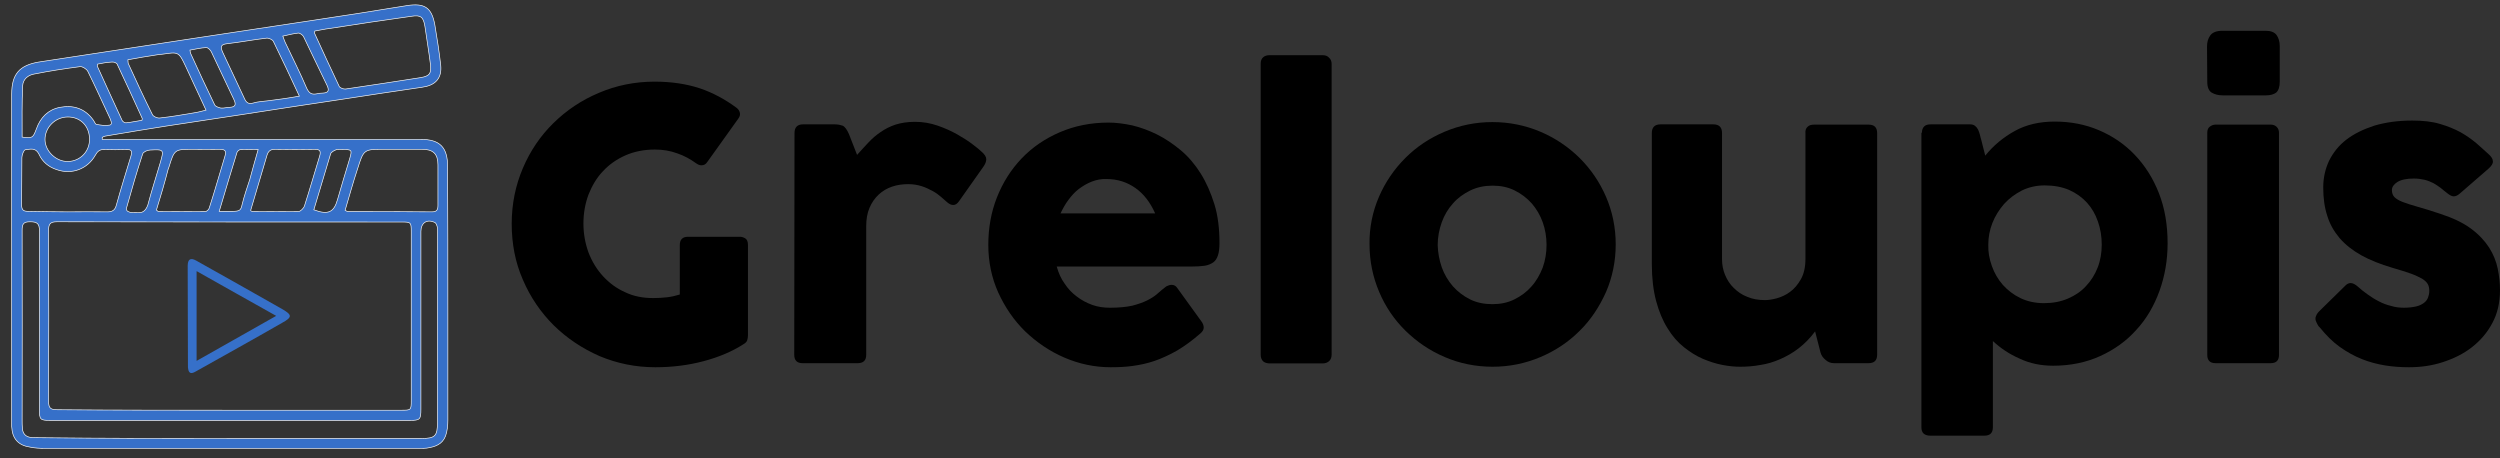 <?xml version="1.0" encoding="utf-8"?>
<!-- Generator: Adobe Illustrator 24.1.3, SVG Export Plug-In . SVG Version: 6.00 Build 0)  -->
<svg version="1.1" id="图层_1" xmlns="http://www.w3.org/2000/svg" xmlns:xlink="http://www.w3.org/1999/xlink" x="0px" y="0px"
	 viewBox="0 0 983 180.2" style="enable-background:new 0 0 983 180.2;" xml:space="preserve">
<rect x="0" y="0" width="983" height="180.2" fill="#333333" stroke="none"/>
<style type="text/css">
	.st0{fill:#3670C9;stroke:#FFFFFF;stroke-width:0.25;}
	.st1{fill:#3670C9;}
	.st2{enable-background:new    ;}
</style>
<path class="st0" d="M40.2,54.8c1.4,0,2.9,0,4.2,0c40.4,0,80.7,0,121.1,0c7.4,0,10.5,3.1,10.5,10.6c0.1,19.3,0.1,38.7,0.1,58
	c0,14,0,27.8,0,41.8c0,2.1-0.2,4.2-0.9,6.2c-1.3,3.4-4.2,4.3-7.4,4.8c-0.8,0.1-1.7,0.1-2.5,0.1c-49.2,0-98.6,0-147.8,0
	c-1.9,0-3.8-0.1-5.7-0.5c-4.7-0.7-7-3.4-7.2-8.1c0-0.8,0-1.7,0-2.5c0-42.7,0-85.5,0-128.2c0-7.8,3-11.3,10.6-12.6
	c19.2-3,38.5-5.8,57.6-8.8c16.3-2.5,32.6-4.9,48.9-7.4c12.8-1.9,25.6-3.9,38.3-6c7-1.1,9.8,0.8,11,7.7c0.9,5.3,1.7,10.5,2.3,15.8
	c0.5,5.2-2.2,7.9-7.3,8.6c-10.6,1.5-21.3,3.2-31.9,4.8c-13,1.9-26.2,4-39.3,6c-9.8,1.5-19.8,3-29.6,4.5c-7.9,1.3-15.8,2.5-23.7,3.9
	c-0.5,0.1-0.8,0.2-1.3,0.5C40.2,54.4,40.2,54.6,40.2,54.8z M90.6,161.3c22.4,0,44.9,0,67.2,0c3.8,0,3.9,0,3.9-3.8
	c0-22.1,0-44.3,0-66.4c0-3.7-0.1-3.8-3.7-3.8c-45.2,0-90.4,0-135.6-0.1c-2.7,0-3.3,0.9-3.3,3.4c0.1,22.4,0.1,44.9,0,67.2
	c0,2.7,0.8,3.3,3.4,3.3C45.1,161.3,67.8,161.3,90.6,161.3z M90.2,172.4c25.2,0,50.4,0,75.6,0c5.3,0,6.2-1,6.2-6.2
	c0-21.5,0-43.2,0-64.7c0-3.9,0.1-7.8,0-11.7c0-0.8-0.5-2.1-1-2.3c-3.1-1.5-5.5,0.1-5.5,3.5c0,23.2,0,46.6,0,69.8
	c0,4.1-0.3,4.5-4.3,4.5c-47.2,0-94.2,0-141.4,0c-4.1,0-4.3-0.3-4.3-4.5c0-23.4,0-46.7,0-70.1c0-2.9-1-3.5-3.7-3.5
	c-2.6,0-3.1,0.9-3.1,3.3c0.1,24.8,0,49.8,0,74.6c0,1.1,0,2.3,0.1,3.4c0.2,2.1,1.4,3.3,3.4,3.5c1.3,0.1,2.5,0.1,3.7,0.1
	C40.7,172.4,65.4,172.4,90.2,172.4z M123.8,12.2c-0.1,0.6-0.2,0.8-0.1,0.9c3.2,7,6.4,14,9.7,20.9c0.3,0.6,1.7,1.1,2.5,1
	c9.8-1.4,19.8-3,29.6-4.5c3.3-0.6,4.1-1.5,3.8-4.8c-0.6-5-1.5-10.2-2.2-15.2c-0.6-3.8-1.6-4.7-5.3-4.1c-10.8,1.5-21.4,3.1-32.2,4.8
	C127.7,11.4,125.7,11.9,123.8,12.2z M26.6,83.3c5.3,0,10.5-0.1,15.7,0c1.9,0,2.9-0.7,3.4-2.5c1.8-6.5,3.8-12.9,5.8-19.5
	c0.6-2.1,0-2.6-1.9-2.5c-2.9,0.1-5.7,0.1-8.6,0c-1.7-0.1-2.7,0.7-3.5,2.2c-3.1,5.5-9.3,7.8-15.2,5.7c-3.1-1-5.6-3-7-6.1
	c-1.3-2.7-3.5-1.9-5.4-1.7C9.3,59.1,8.6,61,8.6,62c-0.1,6.2,0,12.4-0.1,18.5c0,2.1,0.7,2.6,2.6,2.6C16.3,83.2,21.4,83.3,26.6,83.3z
	 M135.7,82.7c0.7,0.3,0.8,0.5,1,0.5c11.1,0,22.1,0,33.2,0.1c1.8,0,2.3-0.8,2.3-2.5c0-5.4,0-10.6,0-16c0-4.2-1.8-6.1-6.2-6.1
	c-4.9,0-10,0-14.9,0c-8,0-8.1,0-10.5,7.7C138.8,71.8,137.3,77.3,135.7,82.7z M8.7,53.9c4,0.6,4.3,0.3,5.6-3.2
	c1.6-4.5,4.6-7.6,9.3-8.5c5.3-1,9.8,0.5,13,4.9c0.5,0.6,0.8,1.7,1.3,1.8c1.7,0.3,3.3,0.6,5.2,0.3c1.4-0.2,0.3-2.3-0.1-3.2
	c-2.8-5.9-5.5-12-8.5-18c-0.5-0.9-2.1-1.9-3-1.8c-6.1,0.8-12,1.7-18,2.9C11,29.5,9,31.2,8.9,33.8C8.6,40.5,8.7,47.1,8.7,53.9z
	 M61.5,82.6c0.5,0.3,0.6,0.6,0.7,0.6c6.2,0,12.4,0.1,18.5,0c0.6,0,1.5-0.9,1.6-1.5c2.2-6.8,4.1-13.6,6.2-20.5
	c0.6-2.1-0.3-2.5-2.2-2.5c-3.4,0.1-6.9,0-10.3,0c-7.4,0-7.4,0-9.6,7.1c-0.1,0.2-0.2,0.6-0.3,0.8C64.7,72.1,63.1,77.4,61.5,82.6z
	 M50.3,23.5c0.1,0.8,0,1.1,0.1,1.4c3.1,6.8,6.2,13.5,9.5,20.1c0.3,0.8,1.9,1.5,2.9,1.4c4.6-0.5,9.3-1.3,13.9-2.1
	c1.4-0.2,2.6-0.6,4.3-1c-2.9-6.1-5.4-11.7-8-17.2c-2.7-5.8-2.9-5.7-9-4.8c-0.7,0.1-1.4,0.1-1.9,0.2C58,22.1,54.1,22.8,50.3,23.5z
	 M98.6,82.6c-0.2,0.5,0.9,0.6,1.3,0.6c5.8,0,11.7,0.1,17.4,0c0.8,0,2.1-1.3,2.4-2.2c2.1-6.5,4-13.2,6-19.7c0.6-1.9,0-2.6-1.9-2.6
	c-5.3,0.1-10.5,0.1-15.7,0c-1.7,0-2.6,0.7-3.1,2.3C102.9,68.2,100.8,75.3,98.6,82.6z M117.7,37.8c-3.5-7.6-6.8-14.5-10.2-21.5
	c-0.3-0.7-1.8-1.4-2.7-1.3c-5.2,0.6-10.3,1.6-15.6,2.2c-2.5,0.3-2.5,1.3-1.7,3.2c2.9,6.1,5.7,12.2,8.6,18.3c0.7,1.6,1.6,2.4,3.5,1.8
	c1.9-0.6,4-0.6,6-0.9C109.5,39.1,113.4,38.6,117.7,37.8z M26.5,46c-4.9,0.1-8.9,4.2-8.8,9c0.1,4.6,4.5,8.6,9,8.5
	c4.9-0.1,8.6-4,8.5-8.9C35.1,49.4,31.5,45.9,26.5,46z M101.5,58.8c-2.6,0-4.8-0.1-6.9,0c-0.5,0-1.3,0.7-1.4,1.1
	c-2.3,7.6-4.6,15-7,23.2c2.1,0,3.5,0,5.2,0c3,0,3.3-0.5,3.8-2.7c0.8-3.3,1.9-6.5,3-9.8C99.2,67,100.2,63.2,101.5,58.8z M74.7,19.7
	c0.1,0.7,0.1,1,0.3,1.4c3.1,6.8,6.2,13.5,9.4,20.1c0.3,0.7,1.6,1.1,2.5,1.3c1.1,0.1,2.3-0.3,3.4-0.3c2.1-0.1,2.7-0.9,1.7-3
	c-3-6.3-6-12.6-8.9-18.8c-0.3-0.7-1.4-1.7-1.9-1.7C79,18.8,77,19.3,74.7,19.7z M123.4,82.5c5.6,2.1,7.9,1,9.3-4
	c1.5-5.3,3.1-10.5,4.7-15.8c1.1-3.8,1.1-3.9-2.7-3.9c-0.8,0-1.6-0.2-2.3,0c-0.9,0.3-2.2,1-2.4,1.7C127.8,67.9,125.6,75.1,123.4,82.5
	z M38.4,25.2c-0.1,0.6-0.2,0.8-0.1,0.9c3.2,7.1,6.5,14.2,9.7,21.2c0.2,0.5,1,1,1.5,1c2.2-0.2,4.2-0.7,6.3-1c0.1-0.5,0.2-0.7,0.1-0.8
	c-3.2-7.1-6.5-14.2-9.8-21.2c-0.2-0.6-1.4-1-2.1-0.9C42.2,24.5,40.2,24.8,38.4,25.2z M111.2,14.2c0.5,1.3,0.8,2.3,1.3,3.2
	c2.7,5.7,5.6,11.4,8.1,17.3c0.9,1.9,1.9,2.6,3.9,2.2c0.8-0.2,1.7-0.3,2.5-0.3c2.2-0.1,2.5-1.1,1.6-3c-3.1-6.3-6.1-12.7-9.2-19.1
	c-0.3-0.7-1.4-1.5-2.1-1.5C115.4,13.2,113.5,13.7,111.2,14.2z M54.9,83.6c1.5,0,2.9-1.3,3.5-4c1.4-5.3,3.1-10.4,4.6-15.6
	s1.5-5.3-4-5c-1,0-2.6,0.7-2.9,1.5c-2.3,7-4.3,14-6.3,21.1c-0.2,1,0,1.5,1.4,1.9C52.5,83.7,53.6,83.6,54.9,83.6z"/>
<path class="st1" d="M73.8,104.6c0-2.7,1.1-3.4,3.4-2.1c11.2,6.3,22.5,12.6,33.7,19c4,2.3,4.1,3.2,0.1,5.4
	c-11.3,6.5-22.7,12.8-34.1,19.2c-1.9,1.1-2.8,0.7-3-1.7 M77.3,106.6c0,12,0,23.4,0,35.3c10.5-5.9,20.7-11.7,31.3-17.7
	C98,118.3,87.8,112.5,77.3,106.6z"/>
<g class="st2">
	<path d="M262.2,116.9c1.8-0.2,3.5-0.6,5.1-1.1V96.3c0-2.1,1.1-3.2,3.2-3.2H291c0.6,0,1.3,0.2,2,0.6s1.1,1.3,1.1,2.6v35.5
		c0,0.7-0.1,1.4-0.3,2c-0.2,0.6-0.7,1.1-1.4,1.5c-4.5,2.9-9.7,5.1-15.7,6.7c-6,1.6-12.3,2.4-19,2.4c-7.8,0-15.1-1.5-22-4.4
		c-6.8-3-12.8-7-18-12.1c-5.1-5.1-9.2-11.1-12.1-17.9c-3-6.8-4.4-14.2-4.4-22s1.5-15.1,4.4-21.9s6.9-12.7,12-17.7s11-9,17.9-11.9
		c6.8-2.9,14.1-4.4,21.9-4.4c6.6,0,12.5,0.9,17.7,2.6c5.1,1.7,9.9,4.3,14.4,7.6c0.8,0.6,1.2,1.2,1.4,2c0.2,0.7,0,1.5-0.5,2.2
		l-12.3,17.2c-0.6,0.9-1.3,1.3-2.3,1.3c-0.7,0-1.4-0.3-2.1-0.8c-2.2-1.6-4.7-3-7.4-3.9c-2.7-1-5.6-1.5-8.8-1.5
		c-4.3,0-8.2,0.8-11.6,2.3c-3.4,1.5-6.4,3.6-8.8,6.2c-2.5,2.6-4.3,5.7-5.7,9.2c-1.3,3.5-2,7.3-2,11.4c0,4,0.7,7.8,2,11.4
		c1.4,3.6,3.3,6.7,5.7,9.3c2.5,2.7,5.3,4.8,8.7,6.3c3.3,1.6,7,2.3,11,2.3C258.7,117.2,260.4,117.1,262.2,116.9z"/>
	<path d="M312.4,52.3c0-2.2,1.1-3.4,3.3-3.4h12.6c1.1,0,2.1,0.2,3,0.5c0.9,0.4,1.7,1.5,2.5,3.3l3.2,8.2c1.5-1.7,3-3.3,4.5-4.9
		c1.5-1.6,3-2.9,4.8-4.1c1.7-1.2,3.7-2.2,5.8-2.9c2.2-0.7,4.7-1.1,7.7-1.1c3.1,0,6,0.5,8.9,1.5s5.5,2.2,7.8,3.5s4.3,2.6,6,3.9
		c1.7,1.3,2.8,2.2,3.4,2.8c1.3,1.1,1.9,2.1,1.9,3s-0.4,1.9-1.1,2.9l-9.6,13.6c-0.7,1-1.4,1.5-2.3,1.5c-0.8,0-1.6-0.4-2.4-1.1
		c-0.7-0.6-1.5-1.3-2.4-2.1c-0.9-0.8-2-1.6-3.3-2.3c-1.3-0.7-2.7-1.4-4.3-1.9c-1.6-0.5-3.3-0.8-5.3-0.8c-2.2,0-4.4,0.3-6.4,1
		s-3.7,1.7-5.2,3.1s-2.7,3.1-3.6,5.2s-1.3,4.5-1.3,7.2v50.6c0,2.2-1.1,3.3-3.4,3.3h-21.6c-2.2,0-3.3-1.1-3.3-3.3L312.4,52.3
		L312.4,52.3z"/>
	<path d="M460.7,112c0.9,0,1.6,0.4,2.1,1.1l9.4,13c0.8,1,1.1,1.9,1.1,2.7c0,0.8-0.4,1.5-1.3,2.3c-3.1,2.7-6.1,4.9-9.1,6.7
		c-3,1.7-6,3.1-8.9,4.1s-5.8,1.6-8.7,2c-2.9,0.4-5.7,0.5-8.6,0.5c-6.3,0-12.4-1.3-18.2-3.8s-10.9-6-15.4-10.3
		c-4.4-4.3-7.9-9.4-10.6-15.3c-2.6-5.8-3.9-12.1-3.9-18.7s1.1-12.9,3.4-18.7s5.5-10.9,9.7-15.3s9.2-7.8,15-10.3s12.2-3.8,19.2-3.8
		c2.9,0,6,0.4,9.3,1.1c3.3,0.8,6.6,2,9.8,3.6s6.3,3.7,9.3,6.2s5.6,5.6,7.8,9.1c2.2,3.5,4,7.6,5.4,12.1s2,9.7,2,15.3
		c0,2-0.2,3.6-0.6,4.8c-0.4,1.2-1,2.2-1.9,2.8c-0.9,0.6-2,1.1-3.4,1.3c-1.4,0.2-3.1,0.3-5.1,0.3h-53c0.7,2.5,1.7,4.8,3.1,6.7
		c1.3,2,2.9,3.7,4.8,5.1c1.8,1.4,3.9,2.5,6.1,3.3s4.6,1.1,7,1.1c3.5,0,6.4-0.3,8.7-0.8c2.3-0.6,4.3-1.3,5.9-2.1s3-1.7,4.1-2.7
		s2.2-1.9,3.4-2.8C459.4,112.2,460,112,460.7,112z M429.3,71.4c-1.8,0.7-3.5,1.7-5.1,2.9s-2.9,2.7-4.1,4.3c-1.2,1.6-2.2,3.4-3.1,5.3
		h37.2c-1.9-4.3-4.5-7.7-7.8-10s-7-3.5-11.3-3.5C433.1,70.3,431.1,70.7,429.3,71.4z"/>
	<path d="M495.7,25.1c0-1.2,0.3-2,1-2.6s1.5-0.8,2.6-0.8h20.8c1,0,1.9,0.3,2.5,1c0.7,0.6,1,1.5,1,2.5v114.2c0,1-0.3,1.9-0.9,2.5
		c-0.6,0.6-1.5,1-2.6,1h-20.8c-1.1,0-2-0.3-2.6-0.8c-0.6-0.6-1-1.4-1-2.6V25.1z"/>
	<path d="M542.2,77.4c2.5-5.8,6-10.9,10.4-15.3s9.5-7.8,15.4-10.3s12.2-3.8,18.8-3.8c6.7,0,13,1.3,18.9,3.8s11,6,15.4,10.3
		c4.4,4.4,7.9,9.5,10.4,15.3s3.8,12.1,3.8,18.7s-1.3,12.9-3.8,18.7c-2.6,5.8-6,11-10.4,15.3c-4.4,4.4-9.5,7.8-15.4,10.3
		s-12.2,3.8-18.8,3.8c-6.7,0-13-1.3-18.8-3.8c-5.9-2.5-11-6-15.4-10.3c-4.4-4.3-7.9-9.4-10.4-15.3s-3.8-12.1-3.8-18.8
		C538.4,89.5,539.7,83.2,542.2,77.4z M566.9,105.1c1,2.8,2.5,5.3,4.4,7.5c1.9,2.1,4.1,3.8,6.7,5.1c2.6,1.3,5.6,1.9,8.8,1.9
		s6.1-0.6,8.7-1.9c2.6-1.3,4.9-3,6.7-5.1c1.9-2.1,3.3-4.6,4.4-7.4c1-2.8,1.5-5.8,1.5-8.9s-0.5-6.1-1.5-8.9s-2.5-5.3-4.3-7.4
		c-1.9-2.1-4.1-3.8-6.7-5.1c-2.6-1.3-5.5-1.9-8.7-1.9s-6.1,0.6-8.8,1.9c-2.6,1.3-4.9,2.9-6.8,5.1c-1.9,2.1-3.4,4.6-4.4,7.4
		s-1.6,5.8-1.6,9C565.4,99.3,565.9,102.2,566.9,105.1z"/>
	<path d="M709.9,52.4c-0.1-1.2,0.2-2,0.9-2.6c0.6-0.6,1.5-0.8,2.6-0.8h21.3c2.3,0,3.4,1.1,3.4,3.4v87c0,2.3-1.1,3.4-3.4,3.4h-13.6
		c-1.2,0-2.3-0.4-3.3-1.3c-1-0.8-1.7-1.8-2-3l-2.1-8.2c-1.9,2.6-4.1,4.8-6.4,6.6c-2.3,1.8-4.8,3.2-7.3,4.3s-5.1,1.9-7.8,2.3
		c-2.7,0.5-5.3,0.7-8,0.7c-2,0-4.3-0.2-6.9-0.7s-5.1-1.3-7.7-2.4c-2.6-1.1-5.1-2.7-7.5-4.6c-2.4-1.9-4.6-4.4-6.4-7.4
		c-1.9-3-3.4-6.6-4.5-10.7s-1.7-9-1.7-14.5V52.3c0-2.2,1.1-3.4,3.4-3.4h20.8c2.2,0,3.4,1.1,3.4,3.4V102c0,2.1,0.4,4.2,1.2,6.1
		s1.9,3.7,3.4,5.1c1.5,1.5,3.2,2.7,5.3,3.5c2.1,0.9,4.4,1.3,7,1.3c1.2,0,2.7-0.2,4.6-0.7c1.8-0.5,3.6-1.3,5.2-2.5
		c1.7-1.2,3.1-2.9,4.3-5s1.8-4.8,1.8-8V52.4z"/>
	<path d="M755.7,52.2c0-1.1,0.3-1.9,0.9-2.5c0.6-0.6,1.5-0.8,2.5-0.8h15.6c0.8,0,1.4,0.2,1.9,0.6c0.5,0.4,0.9,0.9,1.2,1.5
		s0.5,1.3,0.7,2s0.3,1.4,0.5,1.9l1.6,6.3c3.2-4,7.1-7.2,11.6-9.7s9.8-3.7,15.7-3.7c6.2,0,12,1.1,17.4,3.4c5.4,2.3,10.1,5.5,14.1,9.7
		s7.2,9.2,9.5,15.1s3.4,12.4,3.4,19.7c0,6.6-1.1,12.9-3.2,18.7c-2.1,5.8-5.1,11-9.1,15.3c-3.9,4.4-8.7,7.8-14.2,10.3
		s-11.7,3.8-18.5,3.8c-4.8,0-9.2-0.9-13.2-2.8c-4.1-1.8-7.5-4.1-10.5-6.9V168c0,2.2-1.1,3.3-3.3,3.3h-21.4c-1.1,0-1.9-0.3-2.5-0.8
		s-0.9-1.4-0.9-2.5V52.2H755.7z M783.2,104.6c1,2.8,2.4,5.2,4.3,7.4c1.9,2.1,4.2,3.9,6.9,5.2c2.7,1.3,5.8,2,9.3,2s6.6-0.6,9.4-1.8
		c2.8-1.2,5.2-2.8,7.1-4.9c2-2.1,3.5-4.5,4.6-7.3s1.6-5.8,1.6-9s-0.5-6.3-1.5-9.1c-1-2.9-2.4-5.3-4.3-7.4c-1.9-2.1-4.3-3.8-7-5
		c-2.8-1.2-6-1.8-9.7-1.8c-3.2,0-6.2,0.7-8.9,2c-2.7,1.4-5,3.1-7,5.3c-1.9,2.2-3.5,4.7-4.6,7.5s-1.6,5.6-1.6,8.5
		C781.7,99,782.2,101.8,783.2,104.6z"/>
	<path d="M867.8,18.3c0-1.7,0.4-3.2,1.3-4.4c0.9-1.2,2.5-1.8,4.8-1.8h16.9c2,0,3.4,0.5,4.3,1.6c0.8,1.1,1.3,2.6,1.3,4.5v13.9
		c0,2.1-0.5,3.5-1.4,4.3c-0.9,0.7-2.3,1.1-4.1,1.1H874c-1.8,0-3.2-0.4-4.4-1.1c-1.1-0.7-1.7-2.1-1.7-4.2L867.8,18.3L867.8,18.3z
		 M867.9,52.2c0-1.1,0.3-1.9,1-2.4s1.4-0.8,2.2-0.8h21.8c0.9,0,1.7,0.3,2.3,0.9c0.6,0.6,0.9,1.4,0.9,2.3v87.4c0,2.1-1.1,3.2-3.2,3.2
		h-21.8c-2.1,0-3.2-1.1-3.2-3.2V52.2z"/>
	<path d="M911.2,127.5c-0.3-0.5-0.5-1.1-0.7-1.6c-0.1-0.6-0.1-1.1,0.2-1.7c0.2-0.6,0.6-1.2,1.3-1.9l10.3-10.1c0.6-0.6,1.3-0.9,2-0.9
		c0.8,0,1.8,0.5,2.8,1.4c1.2,1.1,2.5,2.1,3.9,3.1s2.8,1.9,4.4,2.7c1.5,0.8,3.1,1.4,4.8,1.8c1.6,0.5,3.3,0.7,5,0.7
		c1.9,0,3.5-0.2,4.8-0.5s2.3-0.8,3.1-1.4s1.3-1.3,1.6-2.1c0.3-0.8,0.5-1.6,0.5-2.6c0-1.1-0.2-2-0.6-2.7c-0.4-0.7-1.1-1.4-2.2-2.1
		c-1.1-0.6-2.5-1.3-4.4-2s-4.3-1.4-7.3-2.3c-4.7-1.4-8.8-3-12.2-4.9s-6.2-4.1-8.5-6.7c-2.2-2.6-3.9-5.5-4.9-8.8
		c-1.1-3.3-1.6-7-1.6-11.2c0-3.8,0.8-7.3,2.3-10.5c1.6-3.2,3.8-6,6.8-8.3s6.7-4.1,11-5.5c4.4-1.3,9.3-2,14.9-2
		c4.1,0,7.8,0.4,10.8,1.3c3.1,0.9,5.8,2,8.2,3.3c2.3,1.3,4.4,2.8,6.2,4.3c1.8,1.6,3.4,3,4.9,4.4c1,0.9,1.6,1.8,1.6,2.7
		c0.1,0.9-0.5,1.8-1.7,2.9l-11.3,9.8c-0.9,0.8-1.7,1.1-2.4,1.1s-1.5-0.4-2.5-1.2c-0.9-0.7-1.8-1.4-2.6-2.1c-0.9-0.7-1.9-1.3-2.9-1.9
		c-1-0.5-2.2-1-3.4-1.3c-1.3-0.3-2.7-0.5-4.3-0.5c-2.9,0-5.1,0.5-6.5,1.4s-2.1,2-2.1,3.1s0.3,2.1,1,2.8s1.7,1.3,3.2,1.9
		s3.5,1.2,5.9,1.9c2.5,0.7,5.5,1.6,9,2.8c4.9,1.6,8.9,3.5,12,5.8s5.4,4.8,7.1,7.4c1.7,2.7,2.8,5.4,3.4,8.3c0.6,2.9,0.9,5.7,0.9,8.5
		c0,4.9-1,9.2-3,12.9c-2,3.8-4.7,6.9-8,9.5s-7.2,4.5-11.5,5.9s-8.7,2-13.3,2c-3.1,0-6.2-0.2-9.3-0.7s-6.2-1.3-9.2-2.5
		s-5.9-2.8-8.7-4.8s-5.4-4.6-7.9-7.7C911.8,128.5,911.5,128.1,911.2,127.5z"/>
</g>
</svg>
